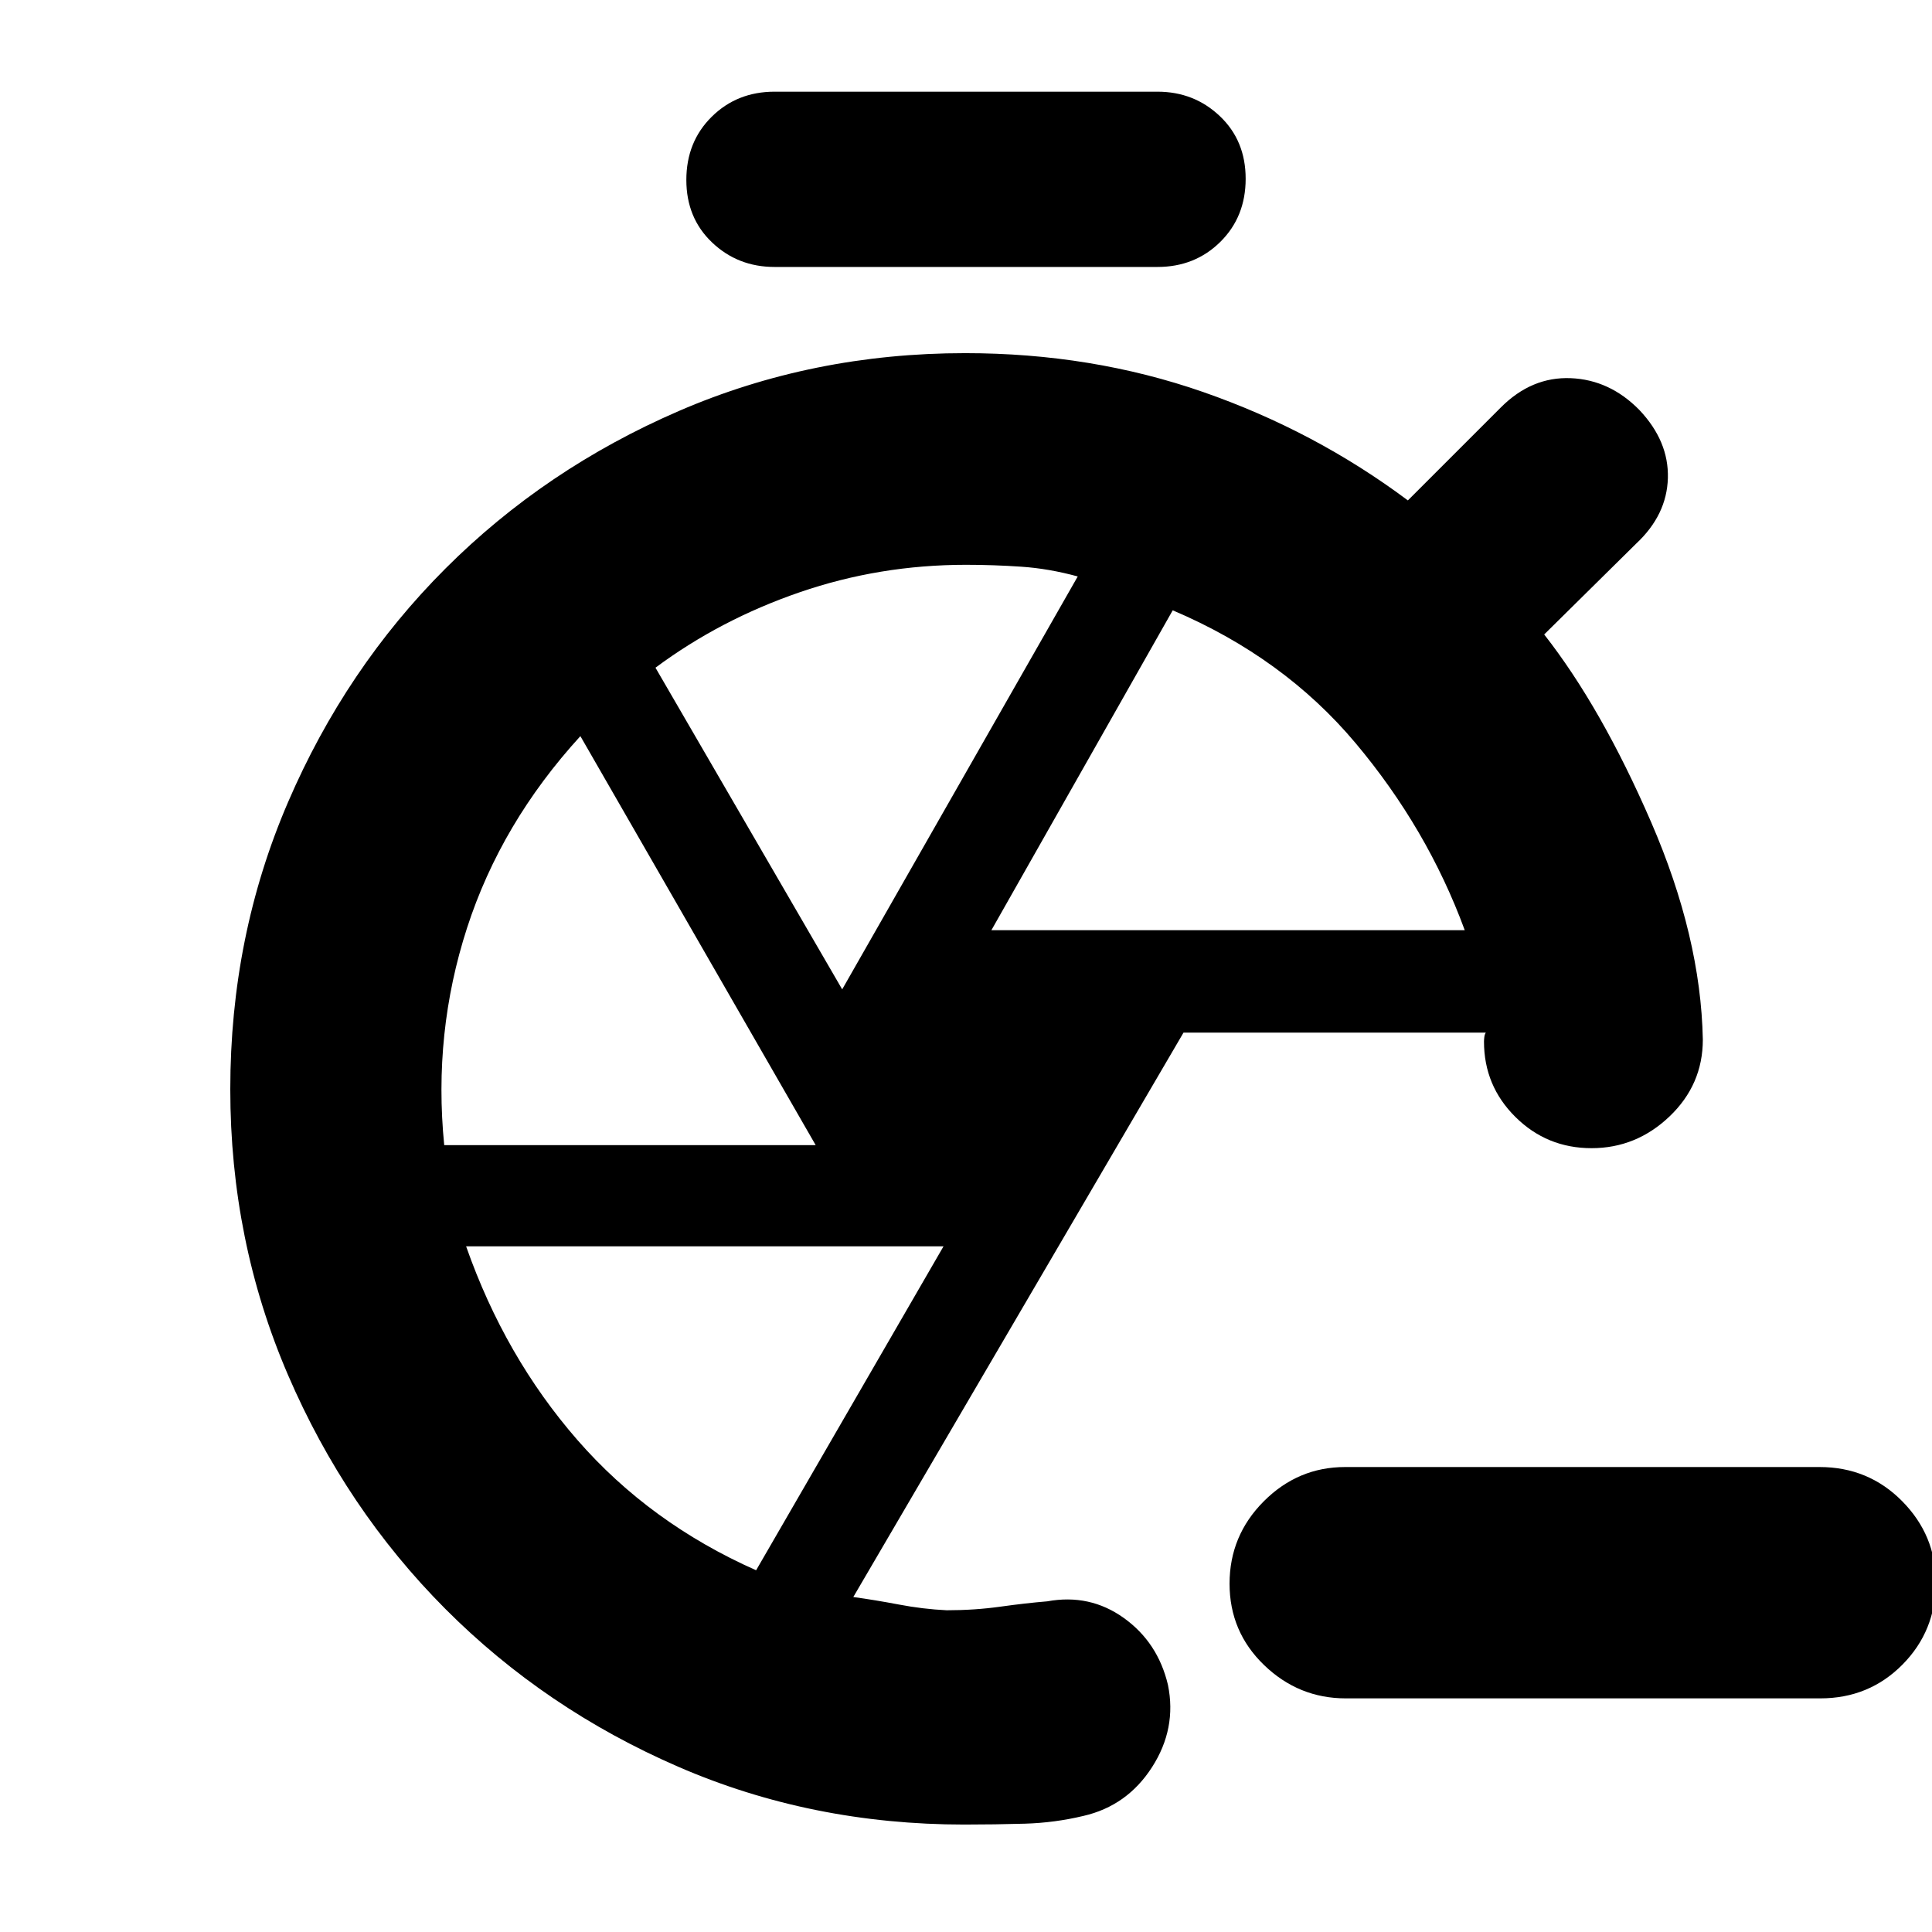 <svg xmlns="http://www.w3.org/2000/svg" height="20" viewBox="0 -960 960 960" width="20"><path d="M668.72-116.09q-23.45 0-40.61-16.55-17.15-16.55-17.15-40.43 0-23.89 16.99-40.93 17-17.04 40.44-17.04h235.76q24.24 0 41 16.94 16.76 16.95 16.76 40.32 0 24.17-16.6 40.93-16.6 16.76-40.83 16.76H668.72ZM384.87-827.35q-18.22 0-31.02-12.15-12.81-12.16-12.81-31.09 0-18.94 12.6-31.39 12.6-12.46 31.23-12.46h190.26q18.22 0 31.02 12.16 12.81 12.15 12.81 31.09 0 18.94-12.6 31.39t-31.23 12.45H384.87Zm107.74 329.57h235.22q-18.57-50.48-54.28-93-35.7-42.52-90.83-65.96l-90.11 158.96Zm-74.13 29.39 117.04-205.17q-14.3-3.92-28.07-4.85-13.76-.94-27.45-.94-42.98 0-82.57 13.62-39.59 13.61-71.73 37.51l92.78 159.83ZM220.73-391H405.3L288.39-594.22q-39.43 43.14-56.32 95.31-16.9 52.17-11.34 107.91Zm154.98 211.26 93.12-160.96H231.61q19.26 54.87 55.28 96.2 36.02 41.33 88.82 64.76Zm104.72-239.22Zm34.83 255.22Zm222.13-278.7ZM479.18-53.39q-76.01 0-142.18-28.73-66.18-28.73-115.73-78.45-49.54-49.72-78.19-116.28-28.65-66.57-28.65-141.9 0-76.03 28.67-142.6 28.66-66.57 78.24-116.14 49.58-49.57 116.01-78.3 66.44-28.73 142.23-28.73 62.8 0 118.29 19.32 55.48 19.32 101.7 53.85l46.26-46.26q15.26-15.26 34.65-14.48 19.39.79 34.12 15.81 14.66 15.5 14.16 33.82-.5 18.33-15.76 32.59l-45.7 45.13q28.48 36.35 53.16 93.3 24.67 56.96 25.67 108 0 22.41-16.55 38.19-16.55 15.77-38.74 15.77t-37.82-15.49q-15.63-15.48-15.63-37.47 0-.85.16-2.23t.75-2.24H588.09L424-166.45q10.61 1.45 22.63 3.73 12.02 2.29 23.76 2.85 13.91 0 26.65-1.78 12.74-1.78 23.31-2.65 21.13-3.87 38.06 8.26 16.94 12.13 21.94 33.26 4.43 21.69-7.92 40.89-12.34 19.2-34.04 24.2-14.29 3.43-29.21 3.87-14.93.43-30 .43Z"/></svg>